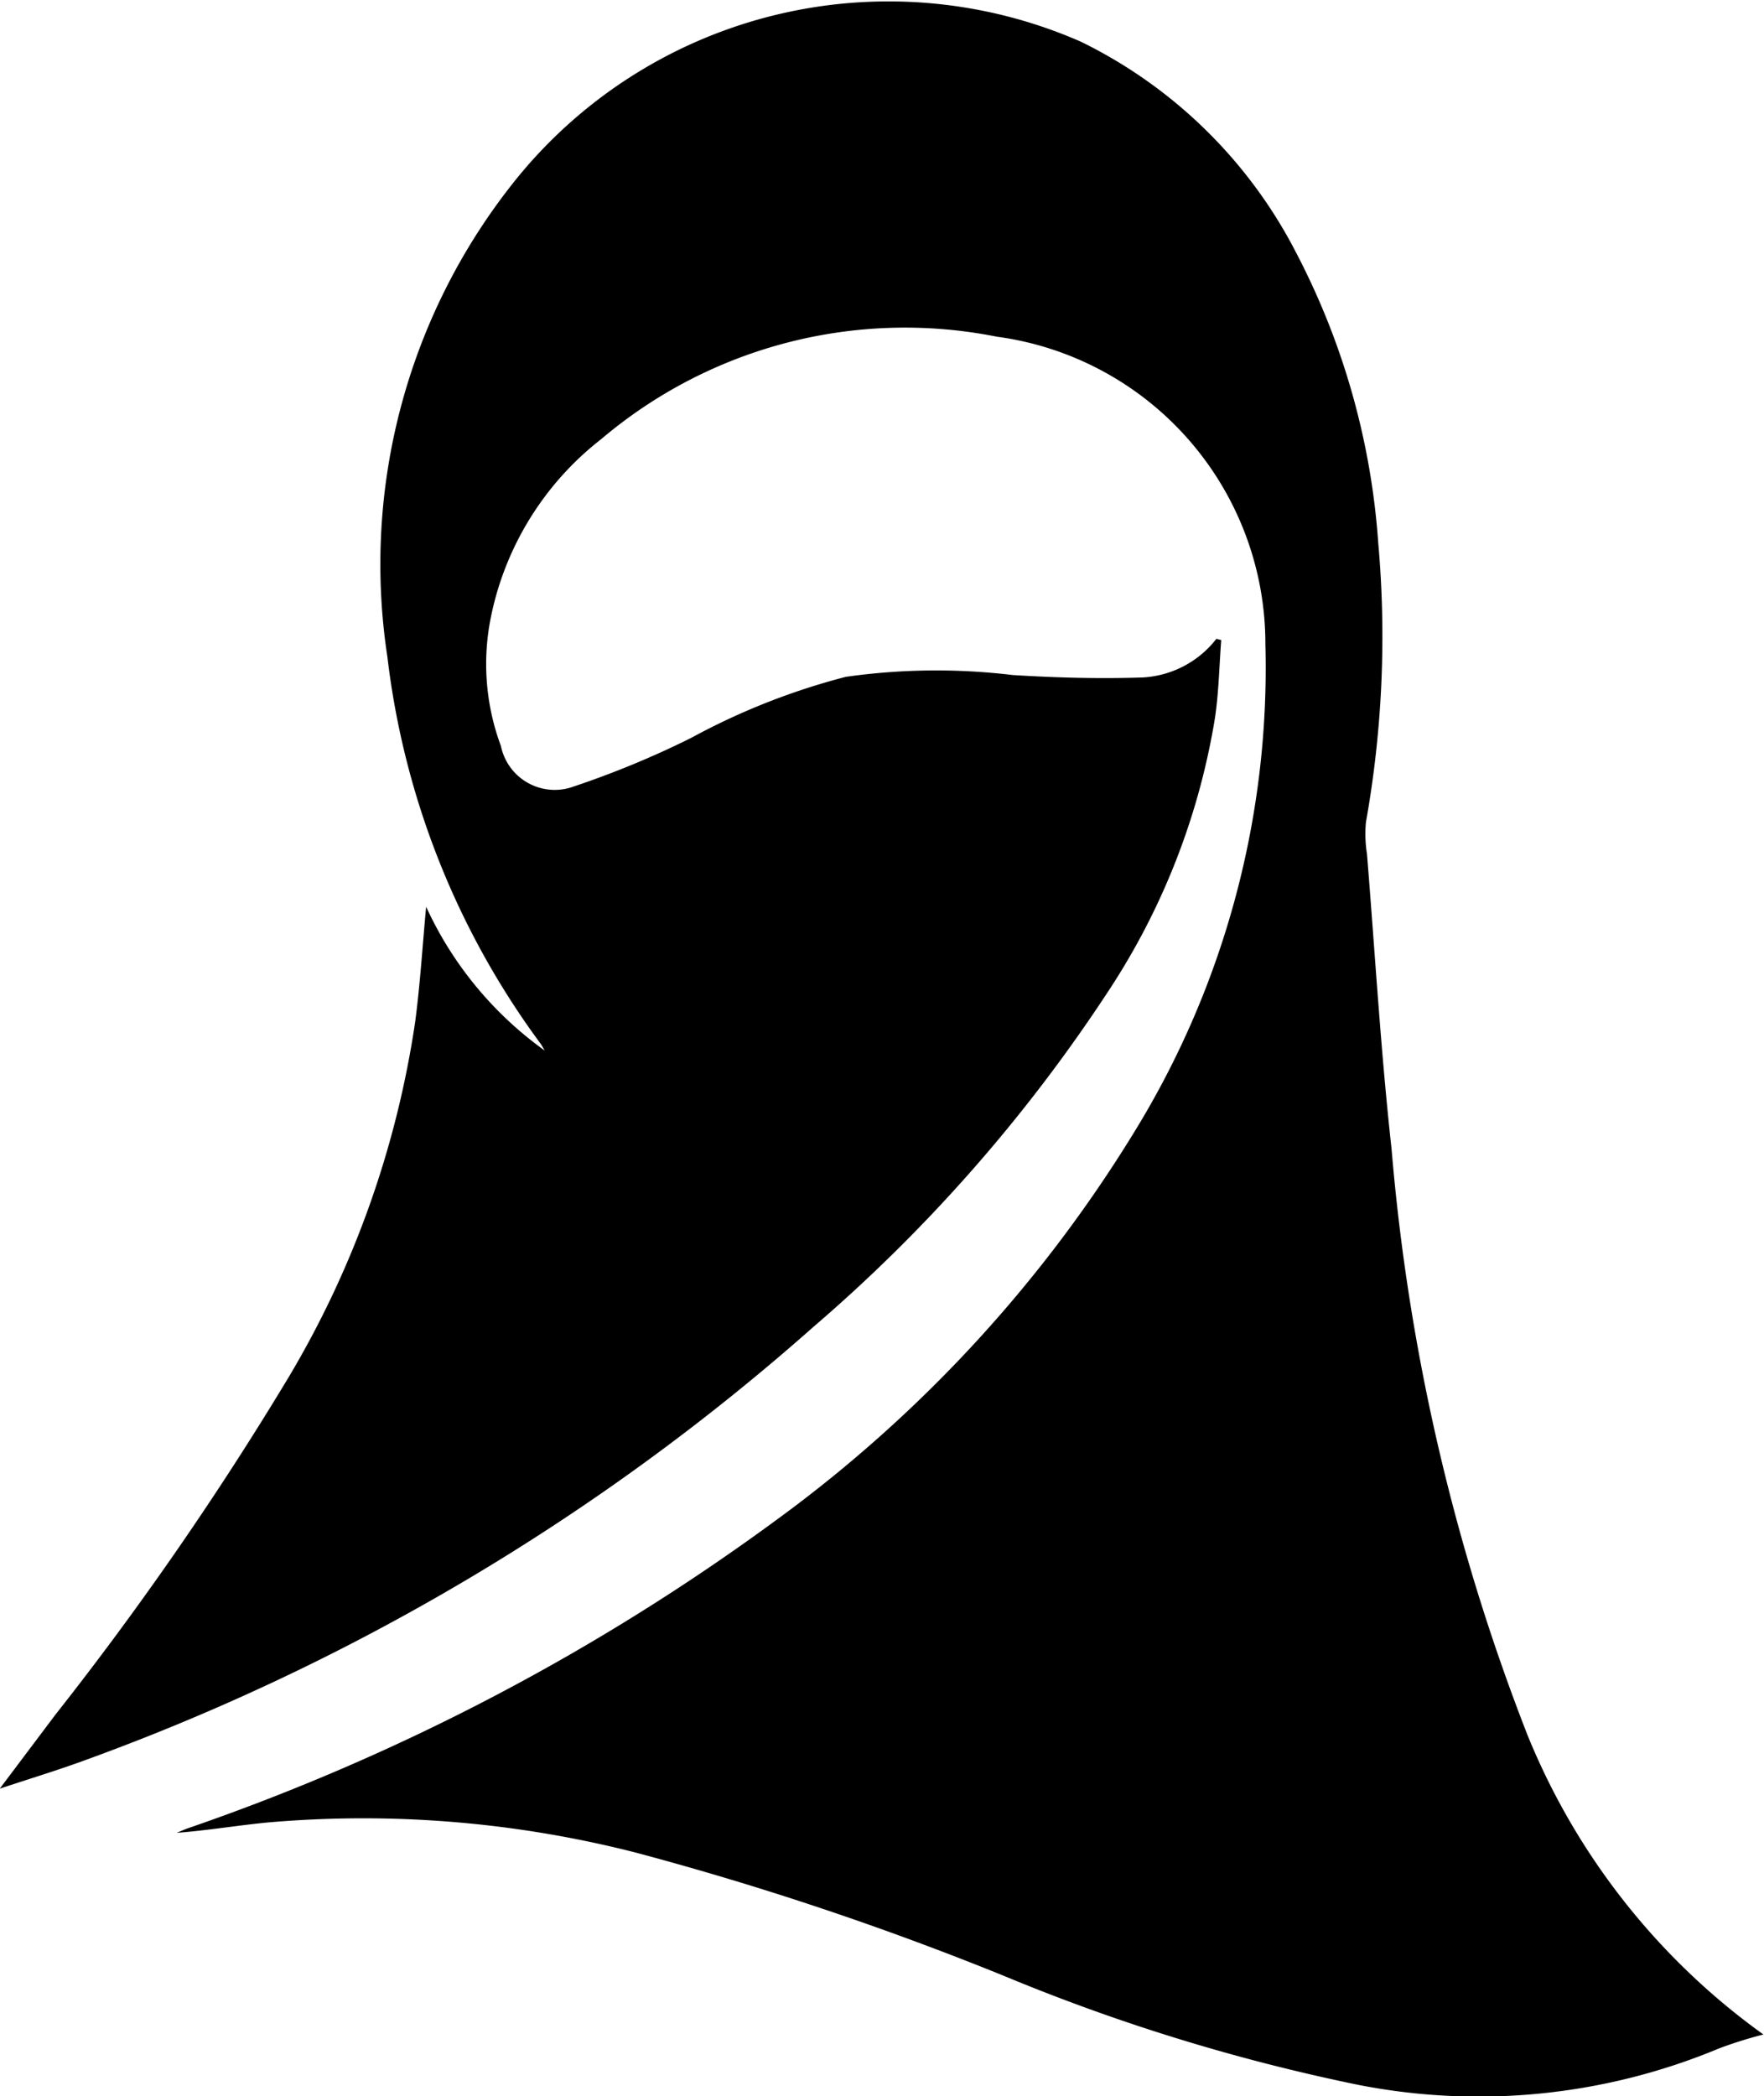 <svg id="Group_97740" data-name="Group 97740" xmlns="http://www.w3.org/2000/svg" xmlns:xlink="http://www.w3.org/1999/xlink" width="20.491" height="24.344" viewBox="0 0 20.491 24.344">
  <defs fill="#000000">
    <clipPath id="clip-path" fill="#000000">
      <rect id="Rectangle_53523" data-name="Rectangle 53523" width="20.491" height="24.344" fill="#000000"/>
    </clipPath>
  </defs>
  <g id="Group_97737" data-name="Group 97737" clip-path="url(#clip-path)">
    <path id="Path_124511" data-name="Path 124511" d="M20.487,23.628a5.115,5.115,0,0,0-.514.161,7.255,7.255,0,0,1-4.2.424,22.508,22.508,0,0,1-4.121-1.269,36.2,36.2,0,0,0-4.268-1.428,12.788,12.788,0,0,0-4.269-.35c-.353.034-.7.093-1.063.121.044-.018.088-.038.133-.054a25.657,25.657,0,0,0,6.861-3.6,15.758,15.758,0,0,0,4.171-4.553,10.28,10.28,0,0,0,1.482-5.6,3.6,3.6,0,0,0-3.122-3.57A5.454,5.454,0,0,0,6.984,5.1,3.5,3.5,0,0,0,5.694,7.21a2.73,2.73,0,0,0,.125,1.455.638.638,0,0,0,.847.469,10.655,10.655,0,0,0,1.359-.562,7.9,7.9,0,0,1,1.8-.711,7.447,7.447,0,0,1,1.939-.021c.5.031,1.008.045,1.511.028a1.162,1.162,0,0,0,.855-.449l.056.015c-.023.3-.028.6-.072.9a8.137,8.137,0,0,1-1.254,3.2,18.482,18.482,0,0,1-3.415,3.88,26.281,26.281,0,0,1-8.542,5.06c-.28.1-.566.187-.906.3l.644-.856a37.939,37.939,0,0,0,2.721-3.938,11.277,11.277,0,0,0,1.461-4.114c.057-.432.084-.868.127-1.335a4.212,4.212,0,0,0,1.377,1.67c-.016-.027-.03-.055-.048-.08A9.421,9.421,0,0,1,4.5,7.629,7.128,7.128,0,0,1,6.008,2.066,5.565,5.565,0,0,1,12.555.484a5.555,5.555,0,0,1,2.507,2.462,8.553,8.553,0,0,1,.948,3.36,12.271,12.271,0,0,1-.143,3.243,1.473,1.473,0,0,0,.012.368c.093,1.144.16,2.29.286,3.43a24.255,24.255,0,0,0,1.579,6.805,7.977,7.977,0,0,0,2.743,3.479s0,.01,0,0" transform="translate(0 0)" fill="#000000"/>
  </g>
</svg>